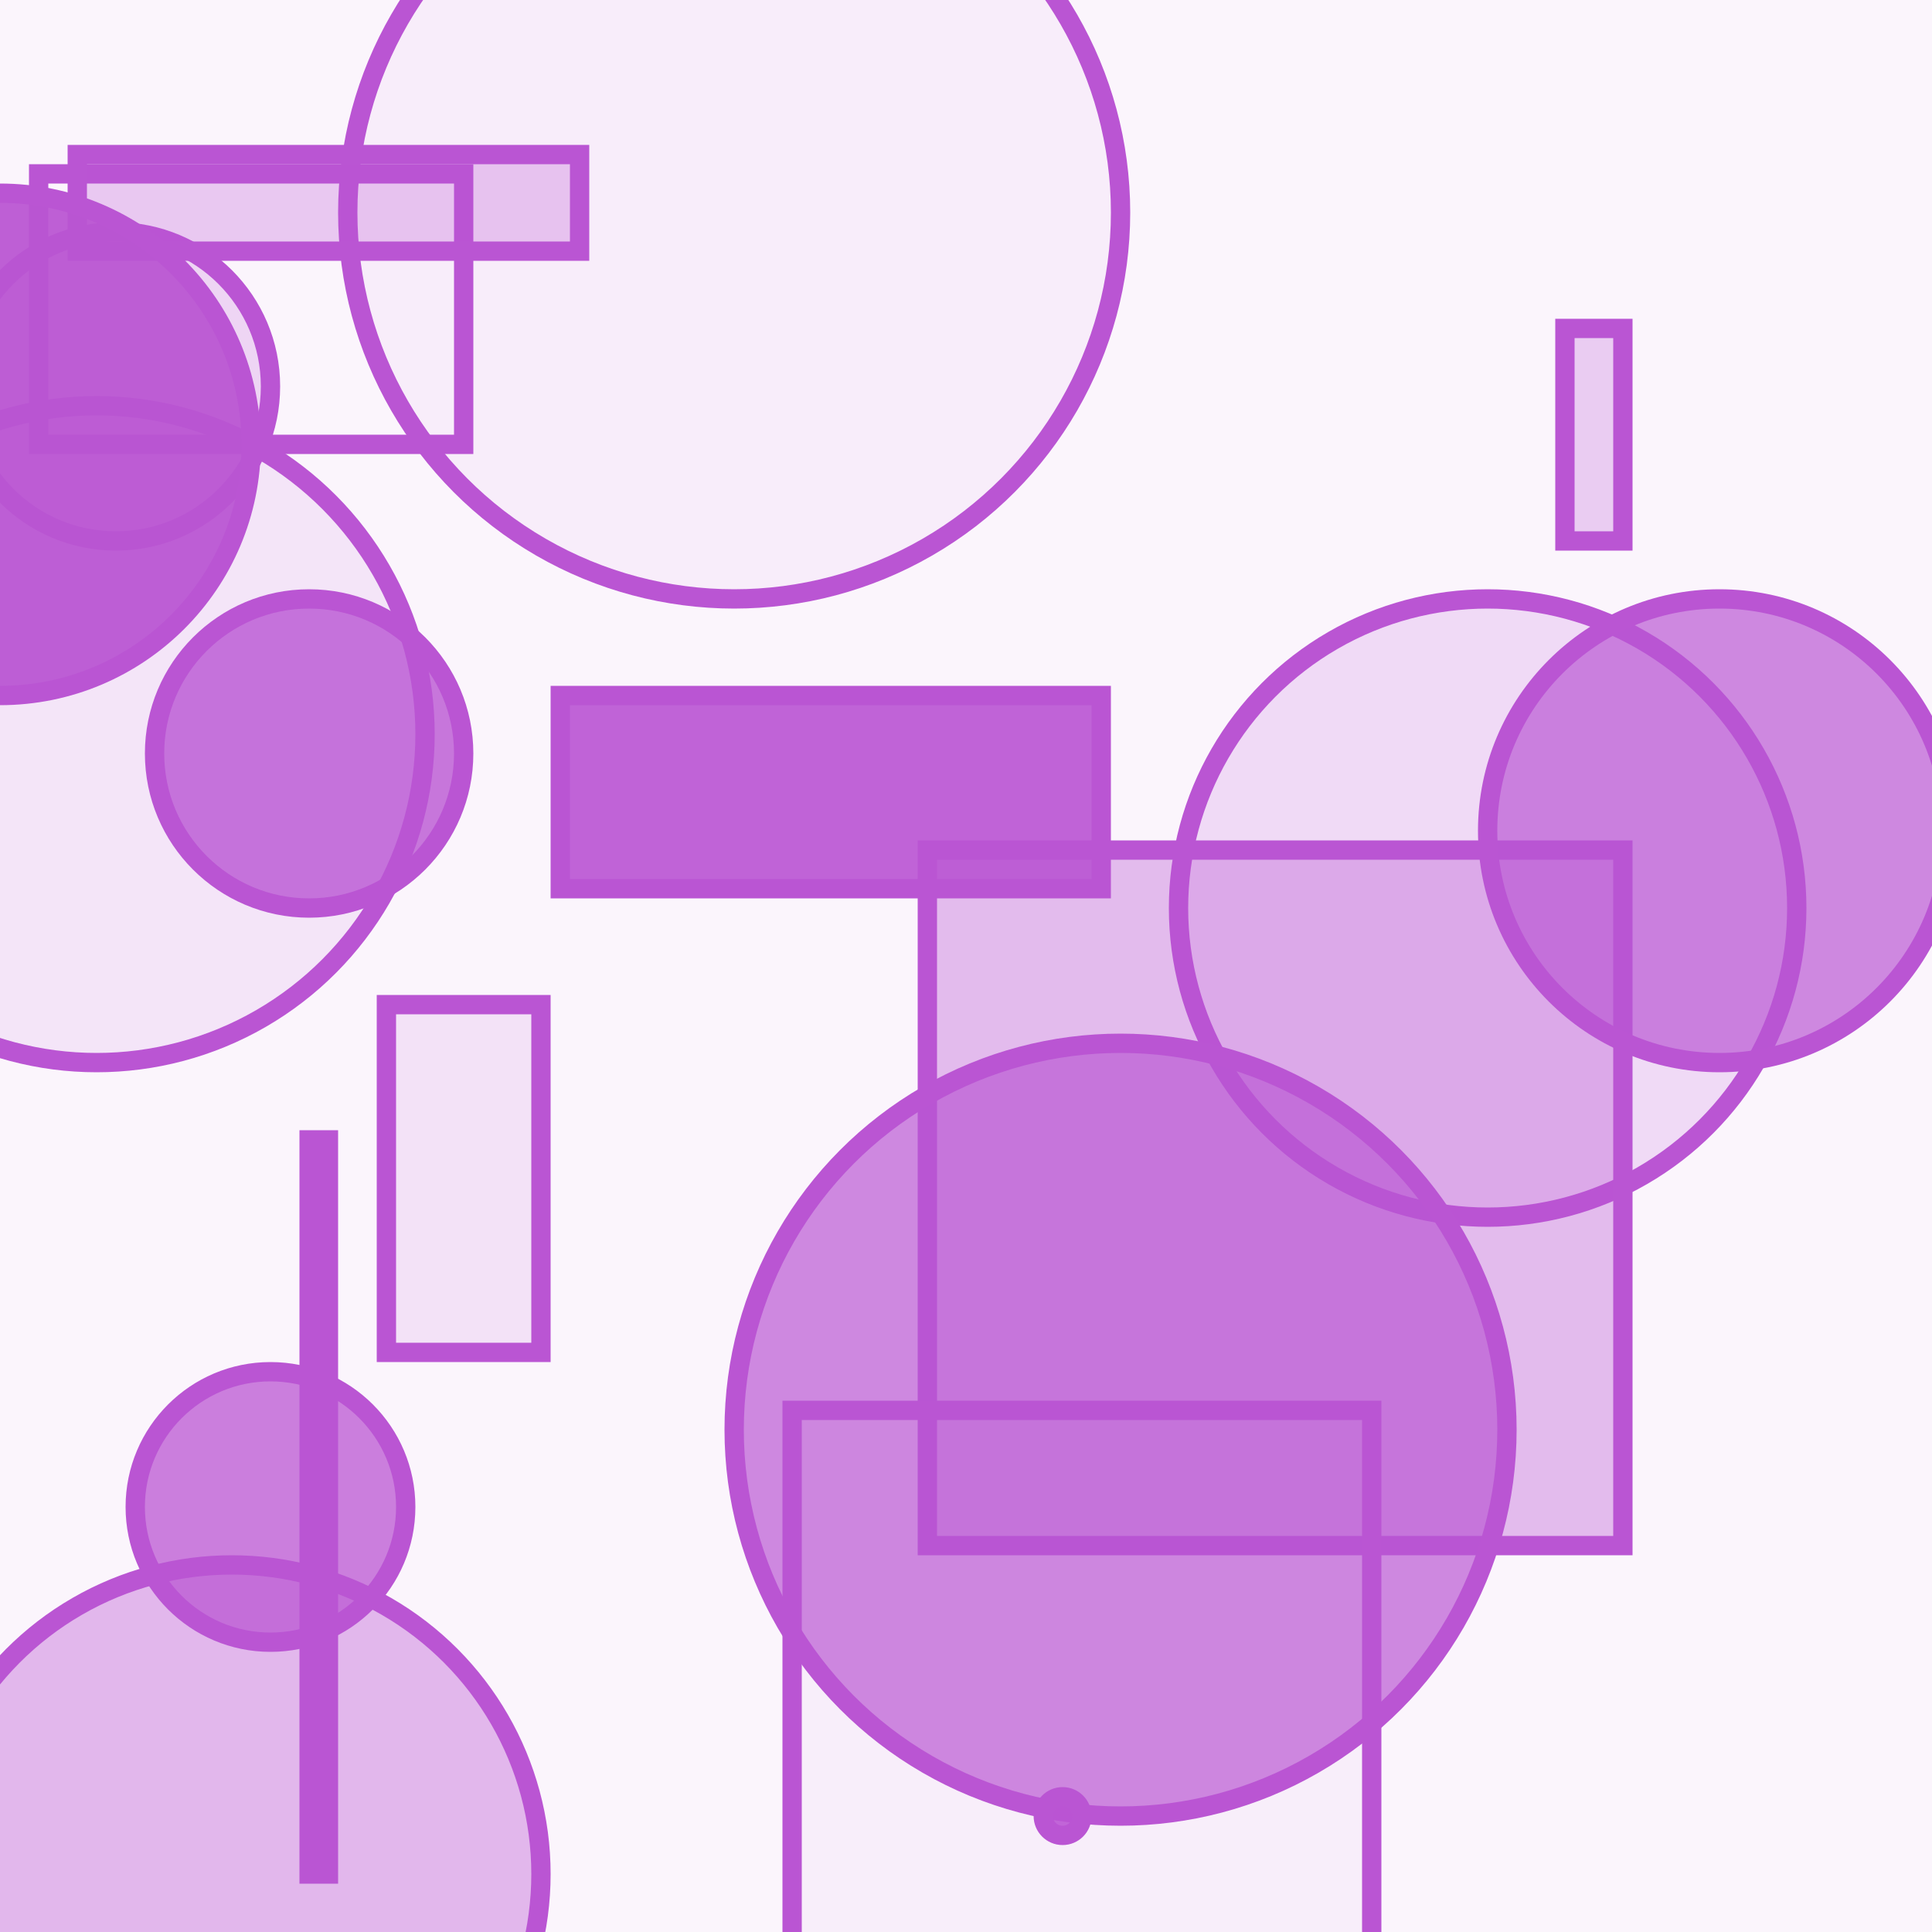 <?xml version="1.0" encoding="UTF-8" ?>
<!DOCTYPE svg PUBLIC "-//W3C//DTD SVG 1.1//EN" "http://www.w3.org/Graphics/SVG/1.1/DTD/svg11.dtd">
<svg width="100" height="100" xmlns="http://www.w3.org/2000/svg" version="1.1">
  <rect x="0" y="0" width="100" height="100" fill="rgb(186, 85, 211)" fill-opacity="0.06"/>
  <circle cx="6" cy="20" r="8" stroke="rgb(186, 85, 211)" fill="rgb(186, 85, 211)" fill-opacity="0.2"/>
  <rect x="20" y="52" width="8" height="18" stroke="rgb(186, 85, 211)" fill="rgb(186, 85, 211)" fill-opacity="0.12"/>
  <circle cx="14" cy="78" r="7" stroke="rgb(186, 85, 211)" fill="rgb(186, 85, 211)" fill-opacity="0.74"/>
  <circle cx="77" cy="47" r="16" stroke="rgb(186, 85, 211)" fill="rgb(186, 85, 211)" fill-opacity="0.17"/>
  <rect x="16" y="59" width="1" height="38" stroke="rgb(186, 85, 211)" fill="rgb(186, 85, 211)" fill-opacity="0.88"/>
  <rect x="78" y="28" width="14" height="0" stroke="rgb(186, 85, 211)" fill="rgb(186, 85, 211)" fill-opacity="0.46"/>
  <circle cx="16" cy="39" r="8" stroke="rgb(186, 85, 211)" fill="rgb(186, 85, 211)" fill-opacity="0.79"/>
  <rect x="2" y="9" width="22" height="14" stroke="rgb(186, 85, 211)" fill="rgb(186, 85, 211)" fill-opacity="0.0"/>
  <rect x="48" y="44" width="36" height="36" stroke="rgb(186, 85, 211)" fill="rgb(186, 85, 211)" fill-opacity="0.36"/>
  <circle cx="58" cy="74" r="20" stroke="rgb(186, 85, 211)" fill="rgb(186, 85, 211)" fill-opacity="0.68"/>
  <rect x="81" y="17" width="3" height="11" stroke="rgb(186, 85, 211)" fill="rgb(186, 85, 211)" fill-opacity="0.26"/>
  <circle cx="55" cy="94" r="1" stroke="rgb(186, 85, 211)" fill="rgb(186, 85, 211)" fill-opacity="0.89"/>
  <circle cx="12" cy="97" r="16" stroke="rgb(186, 85, 211)" fill="rgb(186, 85, 211)" fill-opacity="0.39"/>
  <circle cx="89" cy="43" r="12" stroke="rgb(186, 85, 211)" fill="rgb(186, 85, 211)" fill-opacity="0.68"/>
  <circle cx="38" cy="11" r="20" stroke="rgb(186, 85, 211)" fill="rgb(186, 85, 211)" fill-opacity="0.05"/>
  <rect x="7" y="58" width="37" height="0" stroke="rgb(186, 85, 211)" fill="rgb(186, 85, 211)" fill-opacity="0.79"/>
  <circle cx="5" cy="38" r="17" stroke="rgb(186, 85, 211)" fill="rgb(186, 85, 211)" fill-opacity="0.1"/>
  <rect x="4" y="8" width="26" height="5" stroke="rgb(186, 85, 211)" fill="rgb(186, 85, 211)" fill-opacity="0.28"/>
  <rect x="41" y="73" width="30" height="28" stroke="rgb(186, 85, 211)" fill="rgb(186, 85, 211)" fill-opacity="0.04"/>
  <rect x="29" y="36" width="28" height="10" stroke="rgb(186, 85, 211)" fill="rgb(186, 85, 211)" fill-opacity="0.91"/>
  <circle cx="0" cy="23" r="13" stroke="rgb(186, 85, 211)" fill="rgb(186, 85, 211)" fill-opacity="0.93"/>
</svg>
